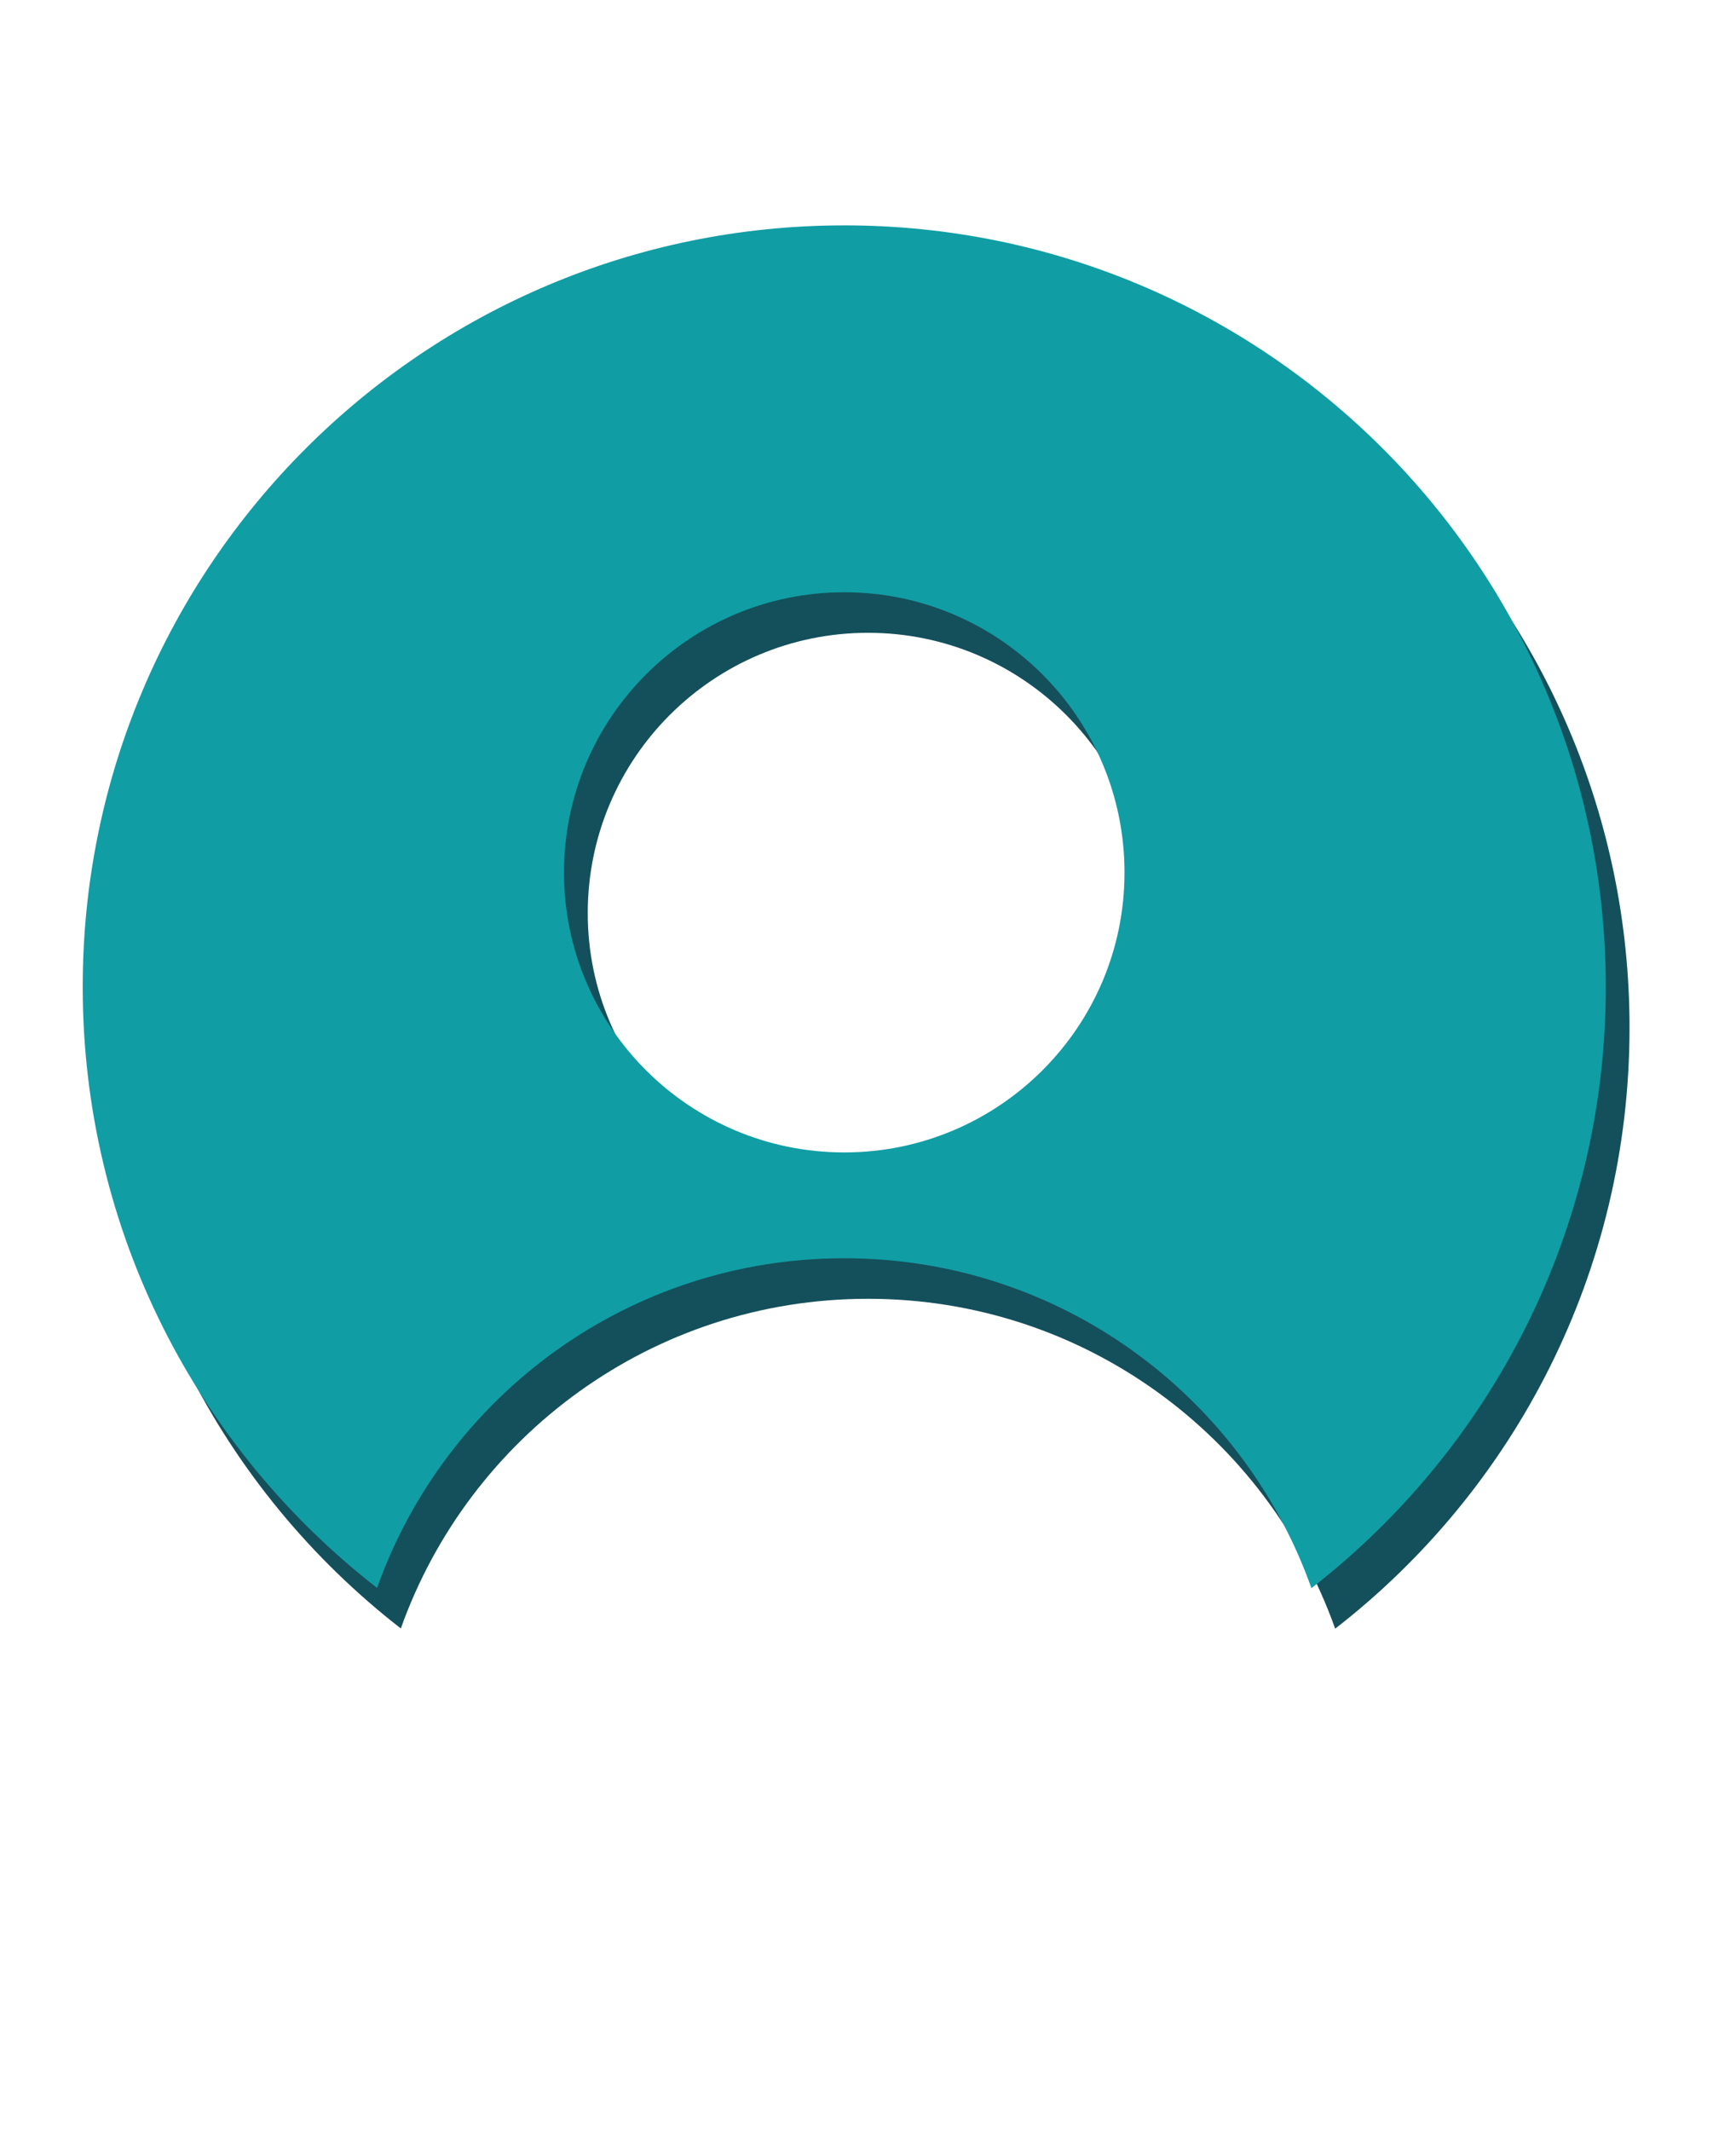 <?xml version="1.0" encoding="UTF-8" standalone="no"?>
<svg
   version="1.1"
   viewBox="-5.0 -10.0 110.0 135.0"
   id="svg2"
   sodipodi:docname="profilme.svg"
   inkscape:version="1.3.2 (091e20e, 2023-11-25, custom)"
   xmlns:inkscape="http://www.inkscape.org/namespaces/inkscape"
   xmlns:sodipodi="http://sodipodi.sourceforge.net/DTD/sodipodi-0.dtd"
   xmlns="http://www.w3.org/2000/svg"
   xmlns:svg="http://www.w3.org/2000/svg">
  <defs
     id="defs2" />
  <sodipodi:namedview
     id="namedview2"
     pagecolor="#ffffff"
     bordercolor="#000000"
     borderopacity="0.25"
     inkscape:showpageshadow="2"
     inkscape:pageopacity="0.0"
     inkscape:pagecheckerboard="0"
     inkscape:deskcolor="#d1d1d1"
     inkscape:zoom="2.9"
     inkscape:cx="49.137931"
     inkscape:cy="32.931034"
     inkscape:window-width="1680"
     inkscape:window-height="979"
     inkscape:window-x="-8"
     inkscape:window-y="-8"
     inkscape:window-maximized="1"
     inkscape:current-layer="svg2" />
  <path
     d="m50 30.086c9.789 0 17.758 7.938 17.758 17.758 0 9.789-7.969 17.727-17.758 17.727s-17.758-7.938-17.758-17.727c0-9.824 7.969-17.758 17.758-17.758zm0-23.242c26.641 0 48.254 21.602 48.254 48.254 0 15.484-7.305 29.273-18.652 38.074-4.328-12.184-15.938-20.898-29.602-20.898s-25.273 8.715-29.602 20.883c-11.336-8.797-18.652-22.586-18.652-38.07 0-26.645 21.613-48.242 48.254-48.242z"
     fill-rule="evenodd"
     id="path1"
     style="fill:#13505b;fill-opacity:1" />
  <path
     d="m 48.495,27.518 c 9.789,0 17.758,7.938 17.758,17.758 0,9.789 -7.969,17.727 -17.758,17.727 -9.789,0 -17.758,-7.938 -17.758,-17.727 0,-9.824 7.969,-17.758 17.758,-17.758 z m 0,-23.242 c 26.641,0 48.254,21.602 48.254,48.254 0,15.484 -7.305,29.273 -18.652,38.074 -4.328,-12.184 -15.938,-20.898 -29.602,-20.898 -13.664,0 -25.273,8.715 -29.602,20.883 -11.336,-8.797 -18.652,-22.586 -18.652,-38.07 0,-26.645 21.613,-48.242 48.254,-48.242 z"
     fill-rule="evenodd"
     id="path1-7"
     style="fill:#119da4;fill-opacity:1" />
</svg>
